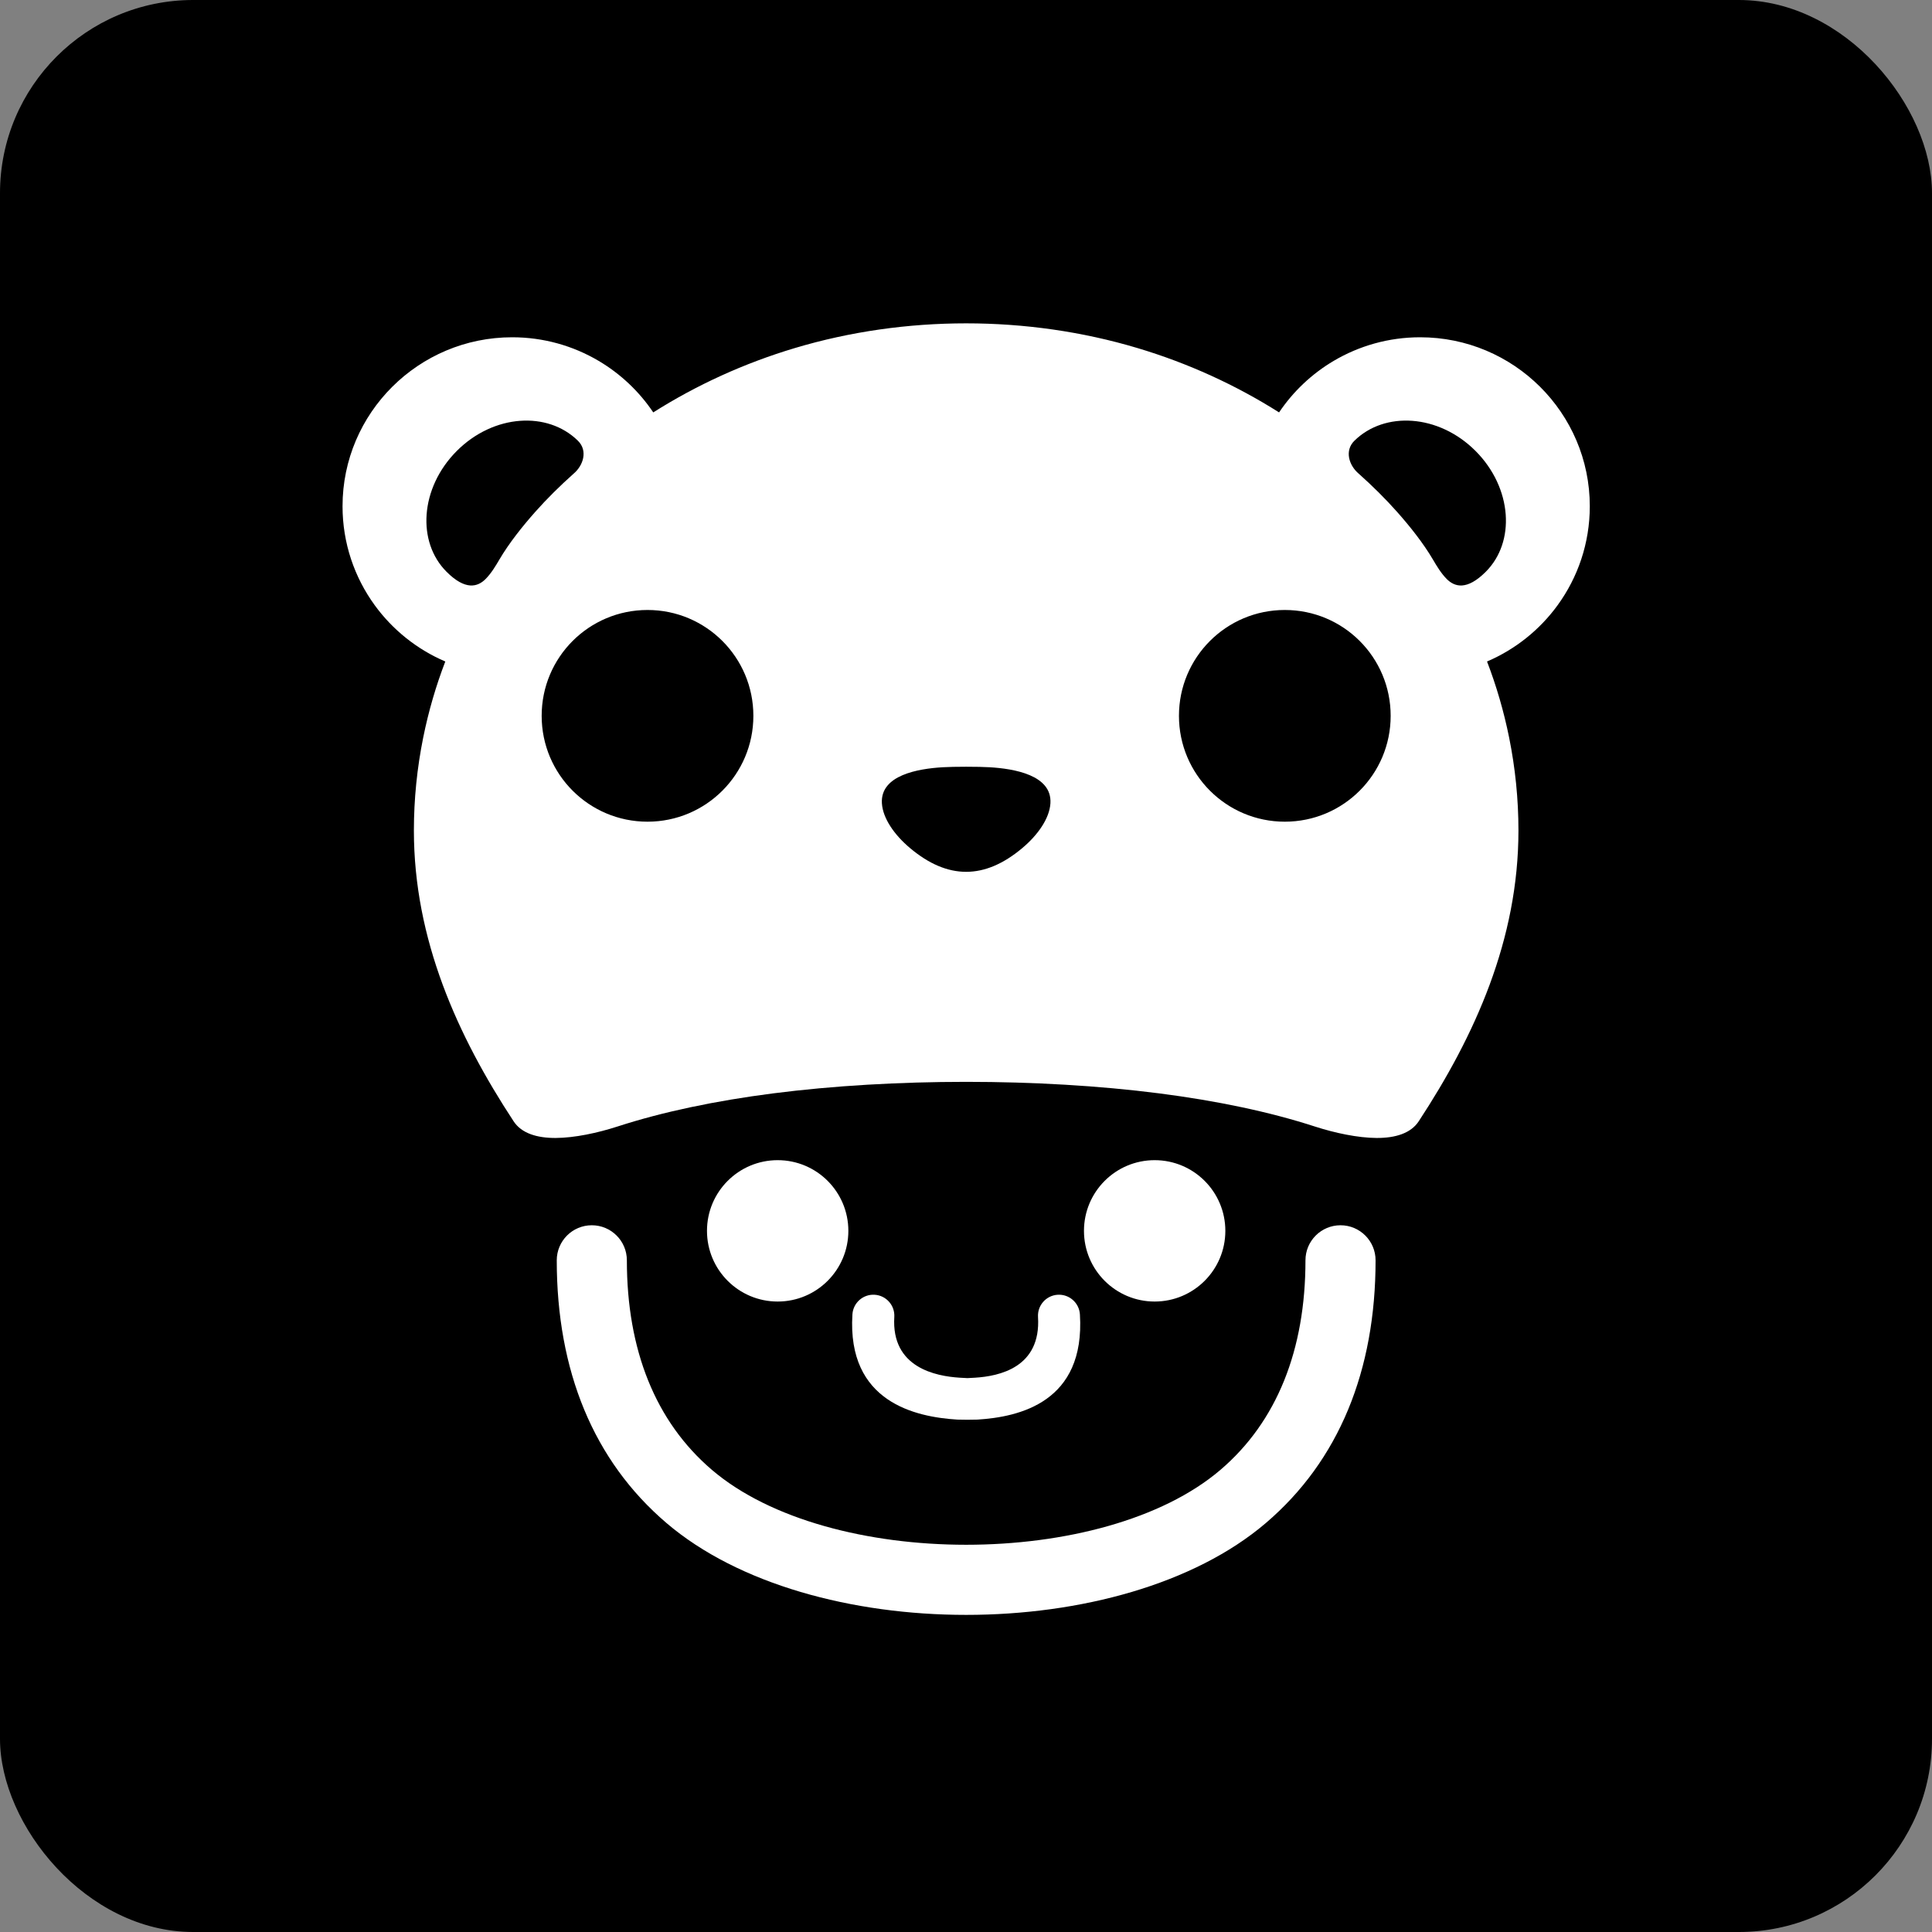 <?xml version="1.0" encoding="UTF-8"?>
<!DOCTYPE svg PUBLIC "-//W3C//DTD SVG 1.1//EN" "http://www.w3.org/Graphics/SVG/1.1/DTD/svg11.dtd">
<!-- Creator: CorelDRAW 2018 (64-Bit Evaluation Version) -->
<svg xmlns="http://www.w3.org/2000/svg" xml:space="preserve" width="100%" height="100%" version="1.1" style="shape-rendering:geometricPrecision; text-rendering:geometricPrecision; image-rendering:optimizeQuality; fill-rule:evenodd; clip-rule:evenodd"
viewBox="0 0 12700 12700"
 xmlns:xlink="http://www.w3.org/1999/xlink">
 <rect x="0" y="0" width="12700" height="12700" fill="#808080" stroke="none"/>
 <defs>
  <style type="text/css">
   <![CDATA[
    .fil0 {fill:black}
    .fil1 {fill:white}
   ]]>
  </style>
 </defs>
 <g id="Layer_x0020_1">
  <rect class="fil0" width="12700" height="12700" rx="1270" ry="1270"/>
  <path class="fil1" d="M5083.09 7187.19c-379.89,48.81 -726.17,121.36 -1023.09,217.64 -132.34,42.88 -283.2,74.9 -406.79,75.59 -122.72,0.63 -224.92,-30.23 -276.86,-109.41 -185.41,-282.43 -348.82,-580.78 -466.17,-897.69 -118.23,-319.15 -189.49,-656.37 -189.49,-1014.14 0,-207.26 21.03,-411.56 61.23,-610.84 34.8,-172.46 83.64,-339.52 145.22,-500 -186.43,-79.73 -346.62,-208.58 -464.05,-370.11 -132.99,-182.91 -211.44,-407.69 -211.44,-650.54 0,-306.5 124.99,-584.2 327.02,-785.29 201.86,-200.99 480.6,-325.31 788.18,-325.31 207.08,0 401.35,56.54 567.88,154.87 143.73,84.86 266.69,201.06 359.42,339 284.13,-179.78 597.28,-323.32 931.44,-423.19 723.81,-216.32 1527.1,-216.32 2250.94,0 334.16,99.87 647.31,243.41 931.44,423.19 92.73,-137.94 215.69,-254.14 359.42,-339 166.53,-98.33 360.8,-154.87 567.88,-154.87 307.58,0 586.32,124.32 788.18,325.31 202.03,201.09 327.02,478.79 327.02,785.29 0,242.85 -78.45,467.63 -211.44,650.54 -117.43,161.53 -277.62,290.38 -464.05,370.11 61.58,160.48 110.42,327.54 145.22,500 40.2,199.28 61.23,403.58 61.23,610.84 0,357.77 -71.26,694.99 -189.49,1014.14 -117.35,316.91 -280.76,615.26 -466.17,897.69 -51.94,79.18 -154.14,110.04 -276.86,109.41 -123.59,-0.69 -274.45,-32.71 -406.79,-75.59 -296.92,-96.28 -643.2,-168.83 -1023.09,-217.64 -785.74,-100.87 -1750.2,-100.87 -2535.94,0zm2507.03 439.16c256.64,0 464.67,208.03 464.67,464.67 0,256.64 -208.03,464.67 -464.67,464.67 -256.64,0 -464.67,-208.03 -464.67,-464.67 0,-256.64 208.03,-464.67 464.67,-464.67zm-2478.12 0c256.64,0 464.67,208.03 464.67,464.67 0,256.64 -208.03,464.67 -464.67,464.67 -256.64,0 -464.67,-208.03 -464.67,-464.67 0,-256.64 208.03,-464.67 464.67,-464.67zm1083.81 -2582.8c-159.44,9.64 -409.89,51.06 -398.67,236.76 5.96,98.86 81.61,207.78 185.35,294.86 247.14,207.58 489.51,207.92 737.14,0 103.74,-87.08 179.39,-196 185.35,-294.86 11.22,-185.7 -239.23,-227.12 -398.67,-236.76 -74.78,-4.5 -235.72,-4.5 -310.5,0zm-1515.71 4619.01c-372.47,-317.75 -559.42,-790.12 -559.42,-1377.87 0,-127.25 -103.18,-230.42 -230.43,-230.42 -127.24,0 -230.42,103.17 -230.42,230.42 0,725.44 241.12,1317.33 721.47,1727.11 943.32,804.86 2996.2,804.86 3939.52,0 480.35,-409.78 721.47,-1001.67 721.47,-1727.11 0,-127.25 -103.18,-230.42 -230.42,-230.42 -127.25,0 -230.43,103.17 -230.43,230.42 0,587.75 -186.95,1060.12 -559.42,1377.87 -768.81,655.95 -2573.11,655.95 -3341.92,0zm2418.69 -1021.94c-4.45,-76.04 -69.77,-134.04 -145.81,-129.58 -76.04,4.46 -134.04,69.77 -129.58,145.81 20.73,333.53 -256.48,389.65 -414.27,399.47 -72.77,3.62 -27.17,3.62 -99.94,0 -157.8,-9.82 -451.2,-65.94 -430.47,-399.47 4.46,-76.04 -53.54,-141.35 -129.58,-145.81 -76.04,-4.46 -141.36,53.54 -145.81,129.58 -35.88,576.77 414.72,673.99 689.66,691.09 77.05,1.68 55.32,1.05 132.37,0 274.91,-17.1 709.31,-114.32 673.43,-691.09zm1346.87 -4630.9c384.88,0 695.84,310.96 695.84,695.84 0,384.45 -311.31,695.83 -695.84,695.83 -384.35,0 -695.83,-311.48 -695.83,-695.83 0,-384.53 311.13,-695.84 695.83,-695.84zm737.18 -645.84c-76.87,-86.49 -161,-169.61 -250.17,-249.2 -64.96,-54.13 -96.31,-152.05 -29.23,-217.78 100.05,-97.99 237.71,-141.01 379.76,-130.66 145.39,10.59 295.28,77.09 415.87,197.68 120.95,120.94 188.04,271.84 198.66,417.9 10.28,141.49 -32.67,278.39 -131.29,377 -123.48,123.48 -203.95,99.62 -255.99,47.69 -38.07,-38.18 -68.52,-89.94 -89.73,-126.14 -64.3,-109.79 -153.51,-221.61 -237.88,-316.49zm-4926.38 645.84c-384.88,0 -695.84,310.96 -695.84,695.84 0,384.45 311.31,695.83 695.84,695.83 384.35,0 695.83,-311.48 695.83,-695.83 0,-384.53 -311.13,-695.84 -695.83,-695.84zm-737.18 -645.84c76.87,-86.49 161,-169.61 250.17,-249.2 64.96,-54.13 96.31,-152.05 29.23,-217.78 -100.05,-97.99 -237.71,-141.01 -379.76,-130.66 -145.39,10.59 -295.28,77.09 -415.87,197.68 -120.95,120.94 -188.04,271.84 -198.66,417.9 -10.28,141.49 32.67,278.39 131.29,377 123.48,123.48 203.95,99.62 255.99,47.69 38.07,-38.18 68.52,-89.94 89.73,-126.14 64.3,-109.79 153.51,-221.61 237.88,-316.49z"/>
 </g>
</svg>
